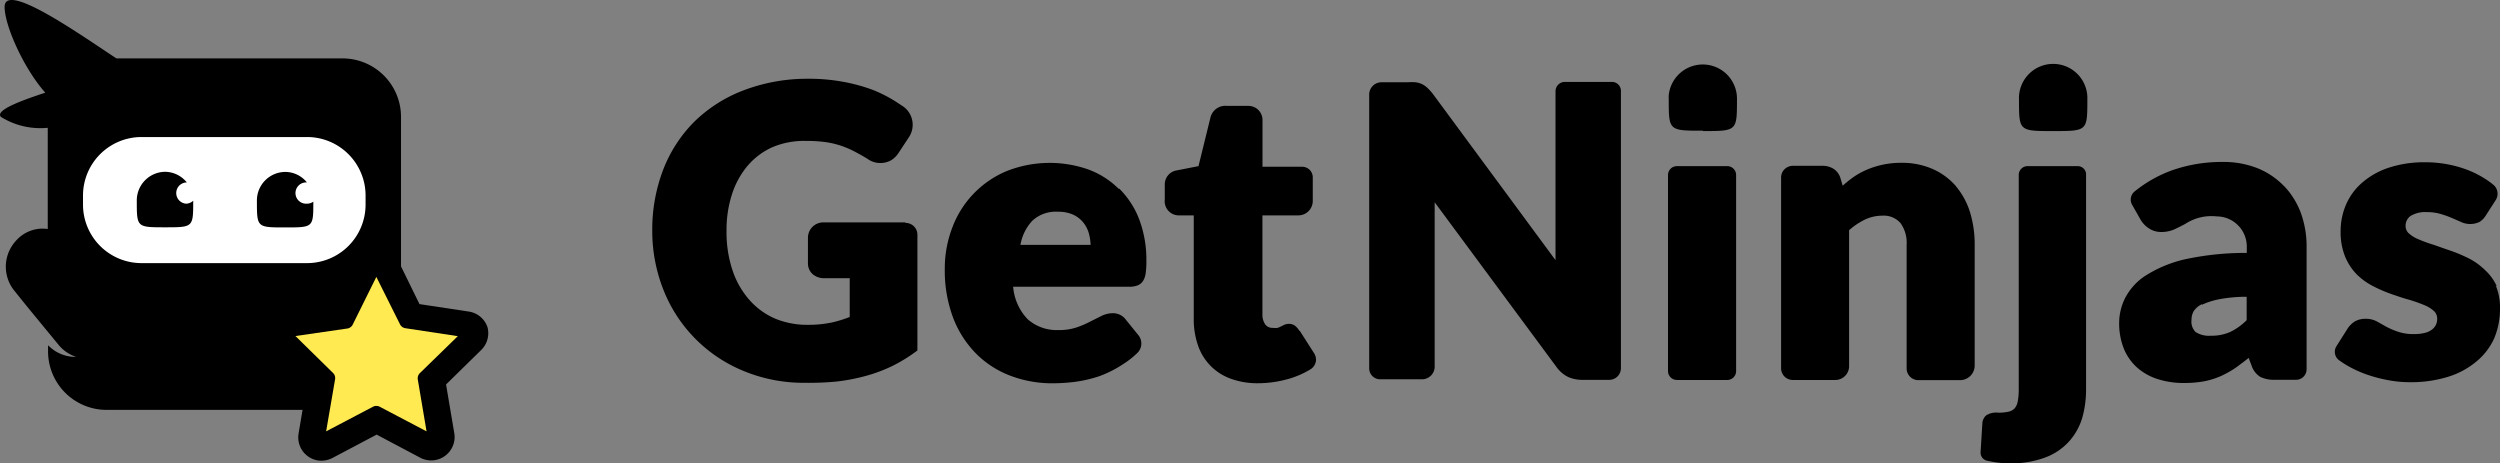 <svg xmlns="http://www.w3.org/2000/svg" viewBox="0 0 406.28 75.31"><rect x="0" y="0" width="406.28" height="75.31" fill="#808080" stroke="none"/><defs><style>.cls-1{fill:#fff;}.cls-2{fill:#ffea52;}</style></defs><title>Ativo 3</title><g id="Camada_2" data-name="Camada 2"><g id="Camada_1-2" data-name="Camada 1"><path id="G" d="M147.11,36.14H133.79a2.5,2.5,0,0,0-2.49,2.49v4.13a2.33,2.33,0,0,0,.74,1.77,2.78,2.78,0,0,0,1.9.68h4.15v6.3a19.59,19.59,0,0,1-2.91.9,18.89,18.89,0,0,1-3.9.38,13.71,13.71,0,0,1-5.29-1,11.79,11.79,0,0,1-4.16-3,13.88,13.88,0,0,1-2.76-4.78,19.54,19.54,0,0,1-1-6.52,18.79,18.79,0,0,1,.93-6.05,13.6,13.6,0,0,1,2.57-4.59,11.48,11.48,0,0,1,4-2.95,13.19,13.19,0,0,1,5.33-1,23.64,23.64,0,0,1,2.91.15,14.23,14.23,0,0,1,4.7,1.39c.76.38,1.56.82,2.4,1.33a3.6,3.6,0,0,0,3.92.27,4,4,0,0,0,1.23-1.24l1.64-2.49a3.64,3.64,0,0,0-.91-5l-.94-.62a22.6,22.6,0,0,0-4-2.08A28.36,28.36,0,0,0,137,13.29a30.3,30.3,0,0,0-5.71-.49,29,29,0,0,0-10.5,1.9,23.22,23.22,0,0,0-8,5.12,22.53,22.53,0,0,0-5,7.72,27.18,27.18,0,0,0-1.79,9.93,26,26,0,0,0,1.9,9.84,23.55,23.55,0,0,0,13,13,25.43,25.43,0,0,0,9.78,1.9A47.43,47.43,0,0,0,136,62a31.45,31.45,0,0,0,4.81-.94,24.56,24.56,0,0,0,4.26-1.61,25.61,25.61,0,0,0,3.81-2.34l.21-.16V38.14a1.91,1.91,0,0,0-1.9-1.91"/><path id="e" d="M181.9,30.66a14.17,14.17,0,0,1,3.24,5,18.57,18.57,0,0,1,1.16,6.72,13.44,13.44,0,0,1-.1,1.9,3.28,3.28,0,0,1-.41,1.33,1.88,1.88,0,0,1-1,.8,3.74,3.74,0,0,1-1.29.19H164.65A8.62,8.62,0,0,0,167,51.87a7.12,7.12,0,0,0,5,1.77,9,9,0,0,0,2.86-.4,14.66,14.66,0,0,0,2.17-.91l1.9-.95a4.21,4.21,0,0,1,1.9-.48A2.58,2.58,0,0,1,183,52l2,2.47a2.14,2.14,0,0,1-.15,2.87,14.34,14.34,0,0,1-2.43,1.9,18.11,18.11,0,0,1-3.81,1.91,21.41,21.41,0,0,1-3.8.89,30.17,30.17,0,0,1-3.67.25,19.26,19.26,0,0,1-6.81-1.18,15.74,15.74,0,0,1-5.6-3.54,16.76,16.76,0,0,1-3.8-5.84,21.77,21.77,0,0,1-1.39-8.07,18.51,18.51,0,0,1,1.2-6.62,16,16,0,0,1,8.79-9.21,19,19,0,0,1,13.31-.3,13.78,13.78,0,0,1,4.95,3.14Zm-16.07,9.13h11.41A8.74,8.74,0,0,0,177,38.1a5,5,0,0,0-.92-1.9,4.55,4.55,0,0,0-1.65-1.3,5.8,5.8,0,0,0-2.53-.49,5.57,5.57,0,0,0-4.15,1.48,7.62,7.62,0,0,0-1.9,3.81Z"/><path id="t" d="M211.16,53.76a2.92,2.92,0,0,0-.68-.8,1.64,1.64,0,0,0-1-.33,2,2,0,0,0-.78.16l-.53.26a2.91,2.91,0,0,1-.55.23,2.55,2.55,0,0,1-.78,0,1.44,1.44,0,0,1-1.22-.55,2.8,2.8,0,0,1-.46-1.64V35H211a2.34,2.34,0,0,0,2.34-2.34V28.81a1.72,1.72,0,0,0-1.72-1.71h-6.45V19.49a2.28,2.28,0,0,0-2.28-2.28h-3.48a2.49,2.49,0,0,0-2.7,1.9L194.77,27l-3.58.7a2.3,2.3,0,0,0-1.9,2.26v2.48A2.3,2.3,0,0,0,191.43,35H194V51.89a12.73,12.73,0,0,0,.69,4.24A8.7,8.7,0,0,0,200,61.54a12.5,12.5,0,0,0,4.41.74,18.19,18.19,0,0,0,5.18-.76A14.62,14.62,0,0,0,213,60a1.9,1.9,0,0,0,.86-1.38,1.93,1.93,0,0,0-.32-1.24l-2.31-3.62Z"/><path id="N" d="M261.92,13.31h-7.61a1.52,1.52,0,0,0-1.52,1.52h0V42.28l-20-27.11a9.47,9.47,0,0,0-.86-.93,3.48,3.48,0,0,0-.88-.59,3.59,3.59,0,0,0-1-.28,9.11,9.11,0,0,0-1.28,0h-4.26a2,2,0,0,0-2,2v44.5a1.78,1.78,0,0,0,1.76,1.77h6.88a2.06,2.06,0,0,0,2-2V32.87L253,59.71a5.11,5.11,0,0,0,1.9,1.58,5.7,5.7,0,0,0,2.34.44h4.28a1.9,1.9,0,0,0,1.9-1.91v-45A1.46,1.46,0,0,0,262,13.31h0"/><path id="n-2" d="M317.87,30.26a10.74,10.74,0,0,0-3.8-2.8,12.35,12.35,0,0,0-5.08-1,14.07,14.07,0,0,0-3.1.32,13.89,13.89,0,0,0-2.67.87A12.31,12.31,0,0,0,300.9,29c-.49.37-1,.77-1.44,1.18L299.11,29a2.76,2.76,0,0,0-1.1-1.54,3.28,3.28,0,0,0-1.9-.51h-4.76a1.9,1.9,0,0,0-1.9,1.9v31a1.9,1.9,0,0,0,1.9,1.9h6.93a2.24,2.24,0,0,0,2.22-2.24V37.41A11.63,11.63,0,0,1,303,35.72a6.6,6.6,0,0,1,2.9-.67,3.6,3.6,0,0,1,2.95,1.2,5.46,5.46,0,0,1,1,3.54V59.88a1.91,1.91,0,0,0,1.91,1.9h6.77a2.38,2.38,0,0,0,2.38-2.37V39.77a17.91,17.91,0,0,0-.76-5.29,12.19,12.19,0,0,0-2.31-4.24"/><path id="a" d="M371.2,30.24a12.85,12.85,0,0,1,2.72,4.38,15.91,15.91,0,0,1,.93,5.51V60a1.71,1.71,0,0,1-1.69,1.72h-3.43a5.18,5.18,0,0,1-2.39-.46,3.44,3.44,0,0,1-1.45-1.9l-.46-1.2c-.64.53-1.29,1-1.9,1.46A16.21,16.21,0,0,1,361,61.08a12.85,12.85,0,0,1-2.78.88,17.55,17.55,0,0,1-3.23.28,13.87,13.87,0,0,1-4.34-.63,9.39,9.39,0,0,1-3.37-1.9,8.45,8.45,0,0,1-2.15-3.1,11.08,11.08,0,0,1-.74-4.22,9.06,9.06,0,0,1,.95-3.92,9.64,9.64,0,0,1,3.31-3.66,20.67,20.67,0,0,1,6.2-2.62,46.76,46.76,0,0,1,10.28-1.09v-.93a4.9,4.9,0,0,0-4.76-5h-.13a7.72,7.72,0,0,0-5.08,1.2c-.61.32-1.2.63-1.77.89a5.17,5.17,0,0,1-2.23.44,3.52,3.52,0,0,1-2-.63,4.27,4.27,0,0,1-1.32-1.42l-1.35-2.38a1.7,1.7,0,0,1,.38-2.13A21,21,0,0,1,353,27.67a24.4,24.4,0,0,1,8.12-1.35,15,15,0,0,1,5.71,1,12.39,12.39,0,0,1,4.32,2.89ZM357.88,49.42a3.23,3.23,0,0,0-1.37,1.14,2.7,2.7,0,0,0-.36,1.39,2.42,2.42,0,0,0,.65,2,4,4,0,0,0,2.45.61,7.49,7.49,0,0,0,3.2-.62,9.68,9.68,0,0,0,2.66-1.91v-3.8a23.42,23.42,0,0,0-4.34.38,11.77,11.77,0,0,0-2.95.93Z"/><path id="S" d="M405.78,46.56a8.24,8.24,0,0,0-1.9-2.64,10.85,10.85,0,0,0-2.61-1.9,24.93,24.93,0,0,0-2.91-1.24c-1-.34-1.9-.66-2.87-1a22.68,22.68,0,0,1-2.43-.88,5.36,5.36,0,0,1-1.62-1,1.57,1.57,0,0,1-.5-1.18,1.92,1.92,0,0,1,.8-1.62,4.57,4.57,0,0,1,2.63-.63,7.92,7.92,0,0,1,2.22.29,16.18,16.18,0,0,1,1.81.64l1.54.67a3.52,3.52,0,0,0,3,0,3.11,3.11,0,0,0,1-1l1.67-2.6a1.9,1.9,0,0,0-.36-2.4,13.23,13.23,0,0,0-1.37-1,15.81,15.81,0,0,0-2.81-1.43,18.6,18.6,0,0,0-3.28-.93,19,19,0,0,0-3.61-.34,18.44,18.44,0,0,0-6,.89,12.58,12.58,0,0,0-4.32,2.44,9.91,9.91,0,0,0-2.61,3.57,10.89,10.89,0,0,0-.87,4.29,10.54,10.54,0,0,0,.72,4.12,9.1,9.1,0,0,0,1.9,2.91,10.65,10.65,0,0,0,2.65,1.91,23.13,23.13,0,0,0,2.93,1.27c1,.34,1.9.67,2.89.93a23.71,23.71,0,0,1,2.45.86,5.4,5.4,0,0,1,1.64,1,1.68,1.68,0,0,1,.51,1.29,2.1,2.1,0,0,1-.76,1.64,3,3,0,0,1-1.1.57,6.8,6.8,0,0,1-1.91.23,7.67,7.67,0,0,1-2.56-.37,11.9,11.9,0,0,1-1.91-.81l-1.5-.84a3.71,3.71,0,0,0-1.9-.46,3.3,3.3,0,0,0-1.79.46,3.84,3.84,0,0,0-1.16,1.18l-1.79,2.83a1.7,1.7,0,0,0,.42,2.25,15.8,15.8,0,0,0,1.56,1,18.76,18.76,0,0,0,3,1.35,23.49,23.49,0,0,0,3.39.89,18.1,18.1,0,0,0,3.52.34,20.29,20.29,0,0,0,6.24-.87,13.23,13.23,0,0,0,4.6-2.47A10.42,10.42,0,0,0,405.33,55a12.31,12.31,0,0,0,.95-4.83,9.09,9.09,0,0,0-.71-3.81"/><g id="i"><path d="M280.7,27h-8.18a1.45,1.45,0,0,0-1.45,1.45V60.3a1.45,1.45,0,0,0,1.45,1.45h8.18a1.44,1.44,0,0,0,1.44-1.45V28.42A1.44,1.44,0,0,0,280.7,27"/><path d="M276.72,21.3c5.56,0,5.56,0,5.56-5.12a5.56,5.56,0,0,0-11.09-.7,4.7,4.7,0,0,0,0,.65c0,5.11,0,5.11,5.55,5.11"/></g><g id="j"><path d="M337.77,27h-8.29a1.43,1.43,0,0,0-1.41,1.43V63.27a10.43,10.43,0,0,1-.17,2,2.32,2.32,0,0,1-.5,1.09,1.85,1.85,0,0,1-.93.53,7.2,7.2,0,0,1-1.79.17,3,3,0,0,0-1.9.44,1.9,1.9,0,0,0-.63,1.37l-.28,4.6a1.34,1.34,0,0,0,1,1.39c.54.12,1.05.21,1.56.29a18.7,18.7,0,0,0,2.36.15,15.65,15.65,0,0,0,5.71-1,9.86,9.86,0,0,0,3.81-2.63,10.12,10.12,0,0,0,2.09-3.8,16.8,16.8,0,0,0,.61-4.62v-35A1.35,1.35,0,0,0,337.68,27h0"/><path d="M333.66,21.3c5.56,0,5.56,0,5.56-5.12a5.56,5.56,0,1,0-11.11,0h0c0,5.12,0,5.12,5.55,5.12"/></g><path d="M79.23,53.2a3.77,3.77,0,0,0-3-2.56l-8.06-1.22-3-6.13V19a9.51,9.51,0,0,0-9.51-9.51H18.92C13.46,5.93.75-3.15.75,1.12c0,3.1,3.2,10.14,6.61,13.94C3.55,16.32-.86,17.91.15,19a12.17,12.17,0,0,0,7.61,1.77V37.22a5.72,5.72,0,0,0-5,1.73,6.28,6.28,0,0,0-1.54,2.57,6.19,6.19,0,0,0,1.1,5.71l2,2.49,5.23,6.36A6.21,6.21,0,0,0,12.38,58a6.19,6.19,0,0,1-4.57-1.9v1a9.51,9.51,0,0,0,9.51,9.51H49.17l-.66,3.92a3.8,3.8,0,0,0,3.22,4.31A4,4,0,0,0,54,74.44l7.21-3.81,7.19,3.81a3.81,3.81,0,0,0,5.09-1.75,3.74,3.74,0,0,0,.35-2.21l-1.35-8,5.82-5.71A3.82,3.82,0,0,0,79.23,53.2Z"/><path id="Fill-6-Copy" class="cls-1" d="M49.93,42.76H23a9.51,9.51,0,0,1-9.51-9.51V31.78A9.51,9.51,0,0,1,23,22.27h26.9a9.51,9.51,0,0,1,9.51,9.51v1.47a9.51,9.51,0,0,1-9.51,9.51"/><path d="M30.24,33.1a1.73,1.73,0,0,1,0-3.45h.12a4.57,4.57,0,0,0-3.54-1.73,4.65,4.65,0,0,0-4.59,4.7v0c0,4.32,0,4.32,4.59,4.32s4.58,0,4.58-4.32A1.76,1.76,0,0,1,30.24,33.1Z"/><path d="M49.88,33.1a1.73,1.73,0,1,1,0-3.45h0a4.52,4.52,0,0,0-3.54-1.71,4.64,4.64,0,0,0-4.59,4.7v0c0,4.32,0,4.32,4.59,4.32s4.58,0,4.58-4.19A1.74,1.74,0,0,1,49.88,33.1Z"/><path id="Fill-1-Copy" class="cls-2" d="M57.35,52.69,61.16,45,65,52.69a1.18,1.18,0,0,0,.88.65l8.52,1.29-6.16,6a1.19,1.19,0,0,0-.35,1l1.43,8.47-7.61-4a1.19,1.19,0,0,0-1.1,0L53,70.1l1.46-8.49a1.16,1.16,0,0,0-.34-1l-6.11-6,8.49-1.23A1.19,1.19,0,0,0,57.35,52.69Z"/></g></g></svg>